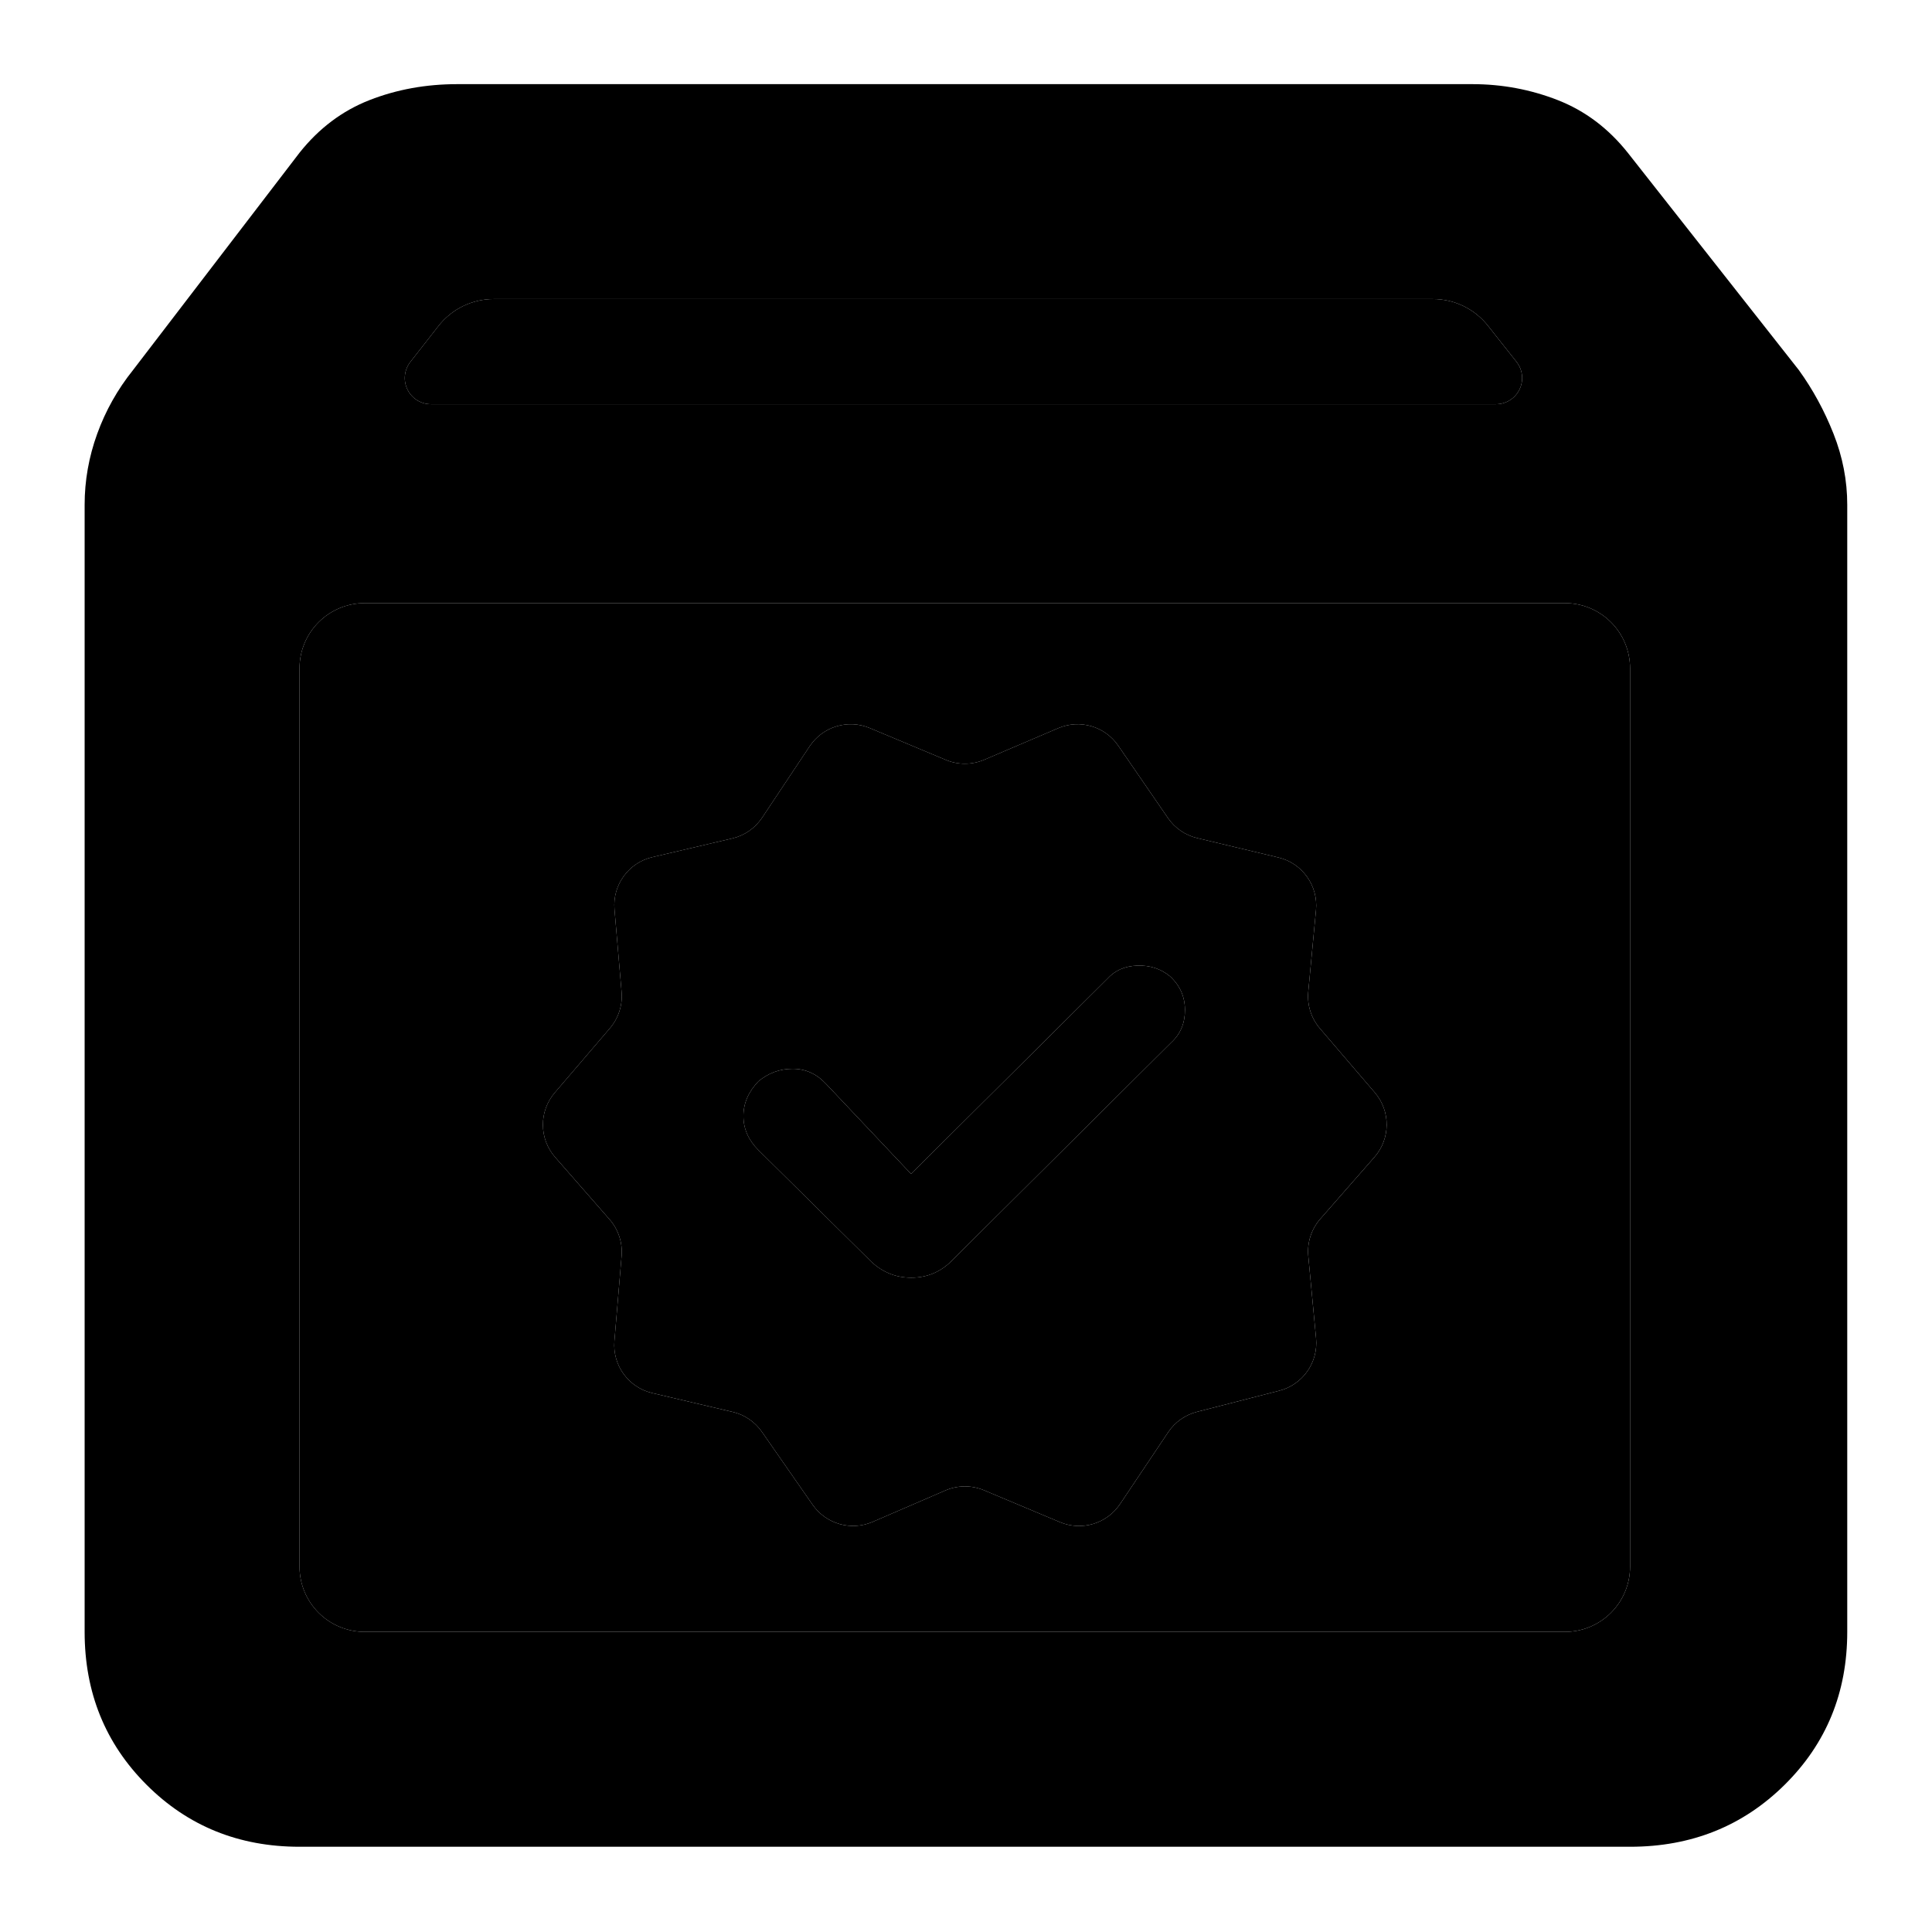 <svg clip-rule="evenodd" fill-rule="evenodd" stroke-linejoin="round" stroke-miterlimit="2" viewBox="0 0 1042 1042" xmlns="http://www.w3.org/2000/svg">
  <defs>
    <style type="text/css" id="current-color-scheme">.ColorScheme-Background { color:#000000; } .ColorScheme-Highlight { color:#ffffff; }</style>
  </defs><g transform="matrix(1.233 0 0 1.233 -71.49 1113.16)"><path class="ColorScheme-Background" fill="currentColor" d="m189-95c-26.533 0-48.833-9.033-66.9-27.1s-27.1-40.367-27.1-66.9v-493c0-10.587 1.833-20.94 5.5-31.06s8.897-19.42 15.69-27.9l72.81-95.04c8.5-10.687 18.703-18.36 30.61-23.02 11.907-4.653 24.703-6.98 38.39-6.98h444c13 0 25.457 2.327 37.37 6.98 11.913 4.66 22.123 12.333 30.63 23.02l74.81 95.04c6.127 8.48 11.19 17.78 15.19 27.9s6 20.473 6 31.06v493c0 26.533-9.13 48.833-27.39 66.9-18.267 18.067-40.803 27.1-67.61 27.1zm48.48-649.502c-2.698 3.448-3.194 8.133-1.276 12.069s5.912 6.433 10.291 6.433h465.845c4.39 0 8.393-2.51 10.305-6.462 1.912-3.951 1.395-8.648-1.329-12.09l-12.522-15.82c-5.814-7.345-14.667-11.628-24.034-11.628h-410.826c-9.426 0-18.328 4.337-24.138 11.76zm533.52 134.016c0-7.562-3.004-14.815-8.352-20.162-5.347-5.348-12.6-8.352-20.162-8.352h-524.972c-7.562 0-14.815 3.004-20.162 8.352-5.348 5.347-8.352 12.6-8.352 20.162v392.972c0 7.562 3.004 14.815 8.352 20.162 5.347 5.348 12.6 8.352 20.162 8.352h524.972c7.562 0 14.815-3.004 20.162-8.352 5.348-5.347 8.352-12.6 8.352-20.162zm-331.302 373.373c-9.418 4.069-20.399.941-26.257-7.481l-22.214-31.932c-3.041-4.371-7.592-7.462-12.776-8.679l-35.153-8.25c-10.412-2.444-17.46-12.151-16.561-22.809l3.135-37.134c.492-5.831-1.406-11.611-5.259-16.015l-23.812-27.213c-7.054-8.062-7.121-20.08-.157-28.22l24.126-28.199c3.757-4.391 5.594-10.107 5.099-15.865l-3.102-36.126c-.916-10.671 6.138-20.398 16.566-22.841l34.963-8.193c5.336-1.251 9.996-4.486 13.033-9.048l20.82-31.282c5.726-8.603 16.749-11.935 26.281-7.944l33.265 13.929c5.376 2.251 11.435 2.23 16.795-.058l32.364-13.814c9.445-4.032 20.423-.844 26.239 7.62l21.775 31.685c3.023 4.399 7.57 7.521 12.761 8.761l35.534 8.491c10.453 2.497 17.472 12.311 16.457 23.01l-3.385 35.699c-.552 5.823 1.284 11.621 5.089 16.063l24.025 28.053c6.974 8.143 6.907 20.173-.158 28.237l-23.697 27.052c-3.908 4.462-5.807 10.337-5.247 16.242l3.406 35.977c1 10.563-5.832 20.284-16.109 22.921l-36.007 9.241c-5.135 1.318-9.604 4.48-12.554 8.883l-21.095 31.48c-5.743 8.57-16.75 11.872-26.262 7.879l-33.226-13.949c-5.412-2.272-11.515-2.24-16.902.088zm16.782-152.218-37.204-39.392c-4.103-4.377-8.958-6.566-14.564-6.566-5.61 0-10.604 1.824-14.981 5.471-4.376 4.563-6.565 9.626-6.565 15.188 0 5.559 2.189 10.527 6.565 14.904l48.147 47.6c5.238 5.471 11.471 8.206 18.701 8.206 7.229 0 13.397-2.735 18.503-8.206l95.2-94.652c4.012-3.648 6.018-8.39 6.018-14.226s-2.189-10.76-6.566-14.772c-4.012-3.283-8.753-4.833-14.225-4.65-5.471.182-9.848 2.097-13.131 5.744z"/><path d="m189-610.486c0-7.562 3.004-14.815 8.352-20.162 5.347-5.348 12.6-8.352 20.162-8.352h524.972c7.562 0 14.815 3.004 20.162 8.352 5.348 5.347 8.352 12.6 8.352 20.162v392.972c0 7.562-3.004 14.815-8.352 20.162-5.347 5.348-12.6 8.352-20.162 8.352h-524.972c-7.562 0-14.815-3.004-20.162-8.352-5.348-5.347-8.352-12.6-8.352-20.162zm495.76-161.514c9.367 0 18.22 4.283 24.034 11.628l12.522 15.82c2.724 3.442 3.241 8.139 1.329 12.09-1.912 3.952-5.915 6.462-10.305 6.462h-465.845c-4.379 0-8.373-2.497-10.291-6.433s-1.422-8.621 1.276-12.069l12.316-15.738c5.81-7.423 14.712-11.76 24.138-11.76zm-245.062 534.887 31.8-13.741c5.387-2.328 11.49-2.36 16.902-.088l33.226 13.949c9.512 3.993 20.519.691 26.262-7.879l21.095-31.48c2.95-4.403 7.419-7.565 12.554-8.883l36.007-9.241c10.277-2.637 17.109-12.358 16.109-22.921l-3.406-35.977c-.56-5.905 1.339-11.78 5.247-16.242l23.697-27.052c7.065-8.064 7.132-20.094.158-28.237l-24.025-28.053c-3.805-4.442-5.641-10.24-5.089-16.063l3.385-35.699c1.015-10.699-6.004-20.513-16.457-23.01l-35.534-8.491c-5.191-1.24-9.738-4.362-12.761-8.761l-21.775-31.685c-5.816-8.464-16.794-11.652-26.239-7.62l-32.364 13.814c-5.36 2.288-11.419 2.309-16.795.058l-33.265-13.929c-9.532-3.991-20.555-.659-26.281 7.944l-20.82 31.282c-3.037 4.562-7.697 7.797-13.033 9.048l-34.963 8.193c-10.428 2.443-17.482 12.17-16.566 22.841l3.102 36.126c.495 5.758-1.342 11.474-5.099 15.865l-24.126 28.199c-6.964 8.14-6.897 20.158.157 28.22l23.812 27.213c3.853 4.404 5.751 10.184 5.259 16.015l-3.135 37.134c-.899 10.658 6.149 20.365 16.561 22.809l35.153 8.25c5.184 1.217 9.735 4.308 12.776 8.679l22.214 31.932c5.858 8.422 16.839 11.55 26.257 7.481zm16.782-152.218 85.898-85.351c3.283-3.647 7.66-5.562 13.131-5.744 5.472-.183 10.213 1.367 14.225 4.65 4.377 4.012 6.566 8.936 6.566 14.772s-2.006 10.578-6.018 14.226l-95.2 94.652c-5.106 5.471-11.274 8.206-18.503 8.206-7.23 0-13.463-2.735-18.701-8.206l-48.147-47.6c-4.376-4.377-6.565-9.345-6.565-14.904 0-5.562 2.189-10.625 6.565-15.188 4.377-3.647 9.371-5.471 14.981-5.471 5.606 0 10.461 2.189 14.564 6.566z" fill="rgb(0, 0, 0)"/></g></svg>